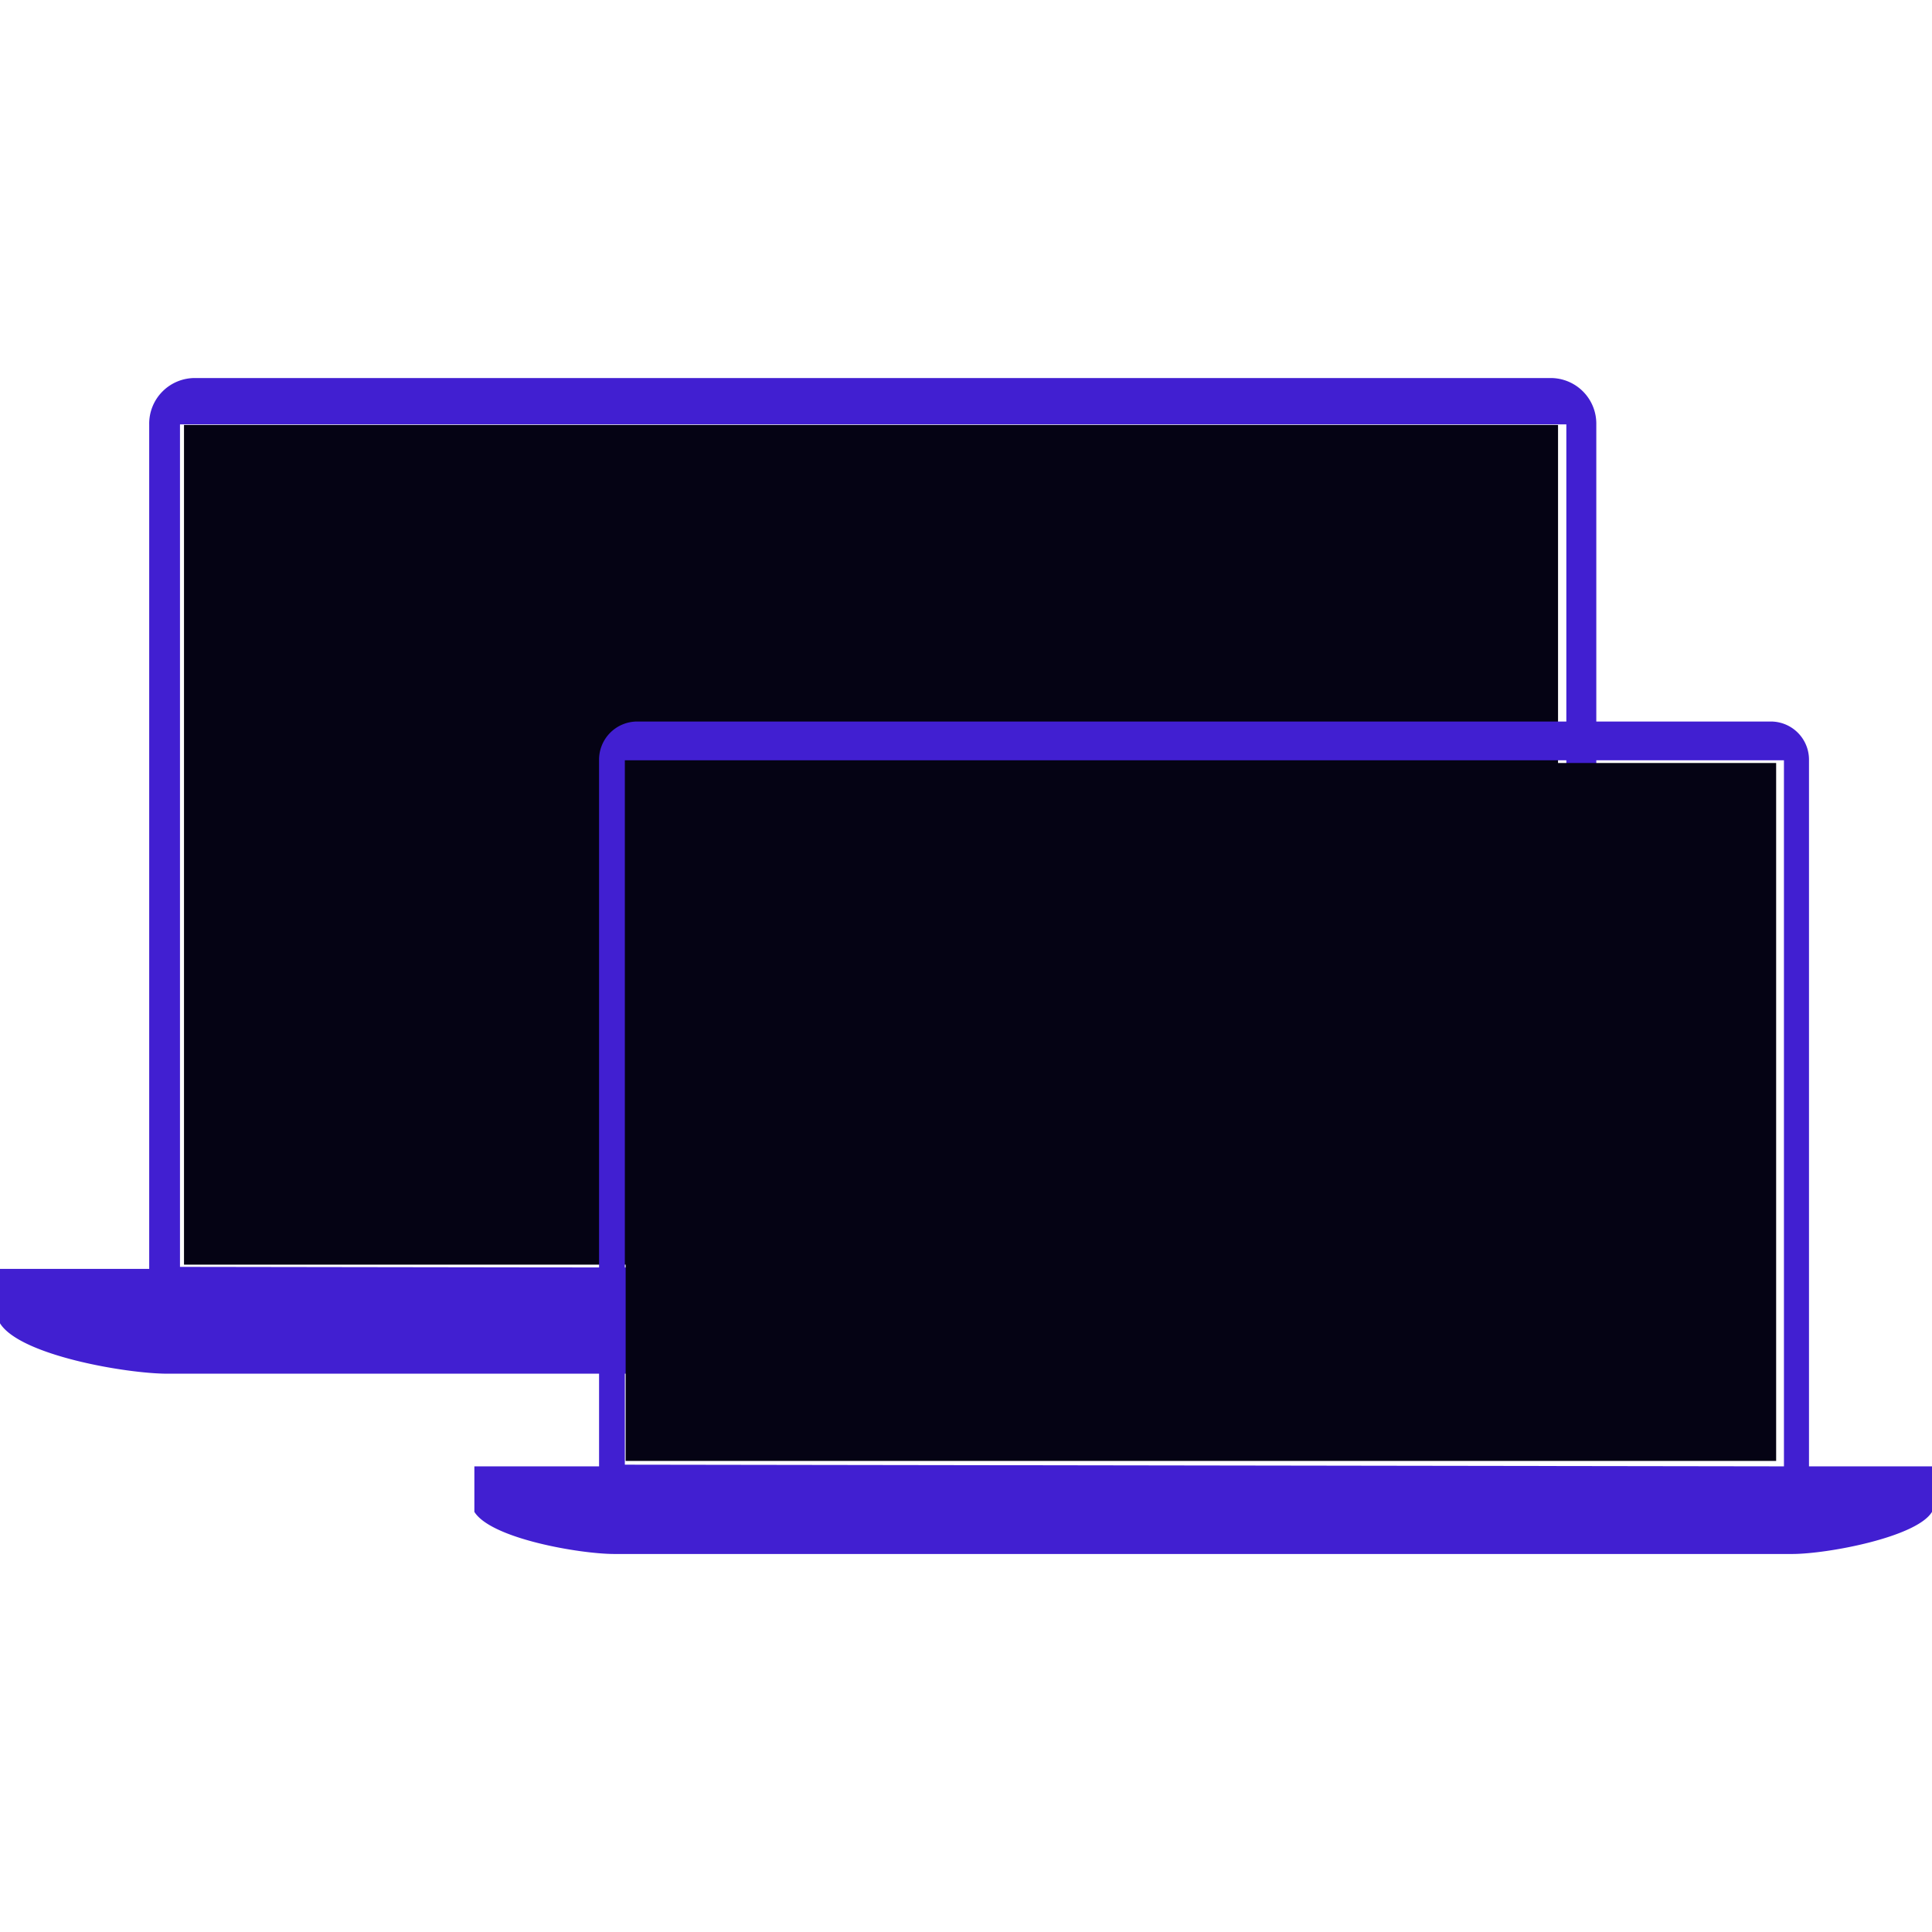 <svg xmlns="http://www.w3.org/2000/svg" width="100" height="100" viewBox="0 0 354.331 215.672"><g transform="translate(-492.254 -3688.394)"><g transform="translate(-352 -3)"><path d="M376.675,461.547V307.035a8.367,8.367,0,0,0-8.5-8.5h-248.4a8.367,8.367,0,0,0-8.5,8.5V461.917H83.911v9.98c3.7,5.913,23.289,9.241,30.681,9.241H372.976c7.763,0,27.354-3.7,30.681-9.241v-9.98H376.675v-.37ZM116.92,307.035H371.18V461.917l-254.26-.37Z" transform="translate(760.343 3392.863)" fill="#411fd1"/><rect width="252" height="154" transform="translate(878 3700)" fill="#050314"/></g><g transform="translate(-265 60)"><path d="M328.683,434.824V305.641a7,7,0,0,0-7.109-7.11H113.89a7,7,0,0,0-7.109,7.11V435.133H83.911v8.344c3.092,4.944,19.471,7.726,25.652,7.726H325.591c6.49,0,22.87-3.091,25.652-7.726v-8.344H328.683v-.309ZM111.509,305.641h212.58V435.133l-212.58-.309Z" transform="translate(760.343 3392.863)" fill="#411fd1"/><rect width="211" height="128" transform="translate(872 3699)" fill="#050314"/></g></g></svg>